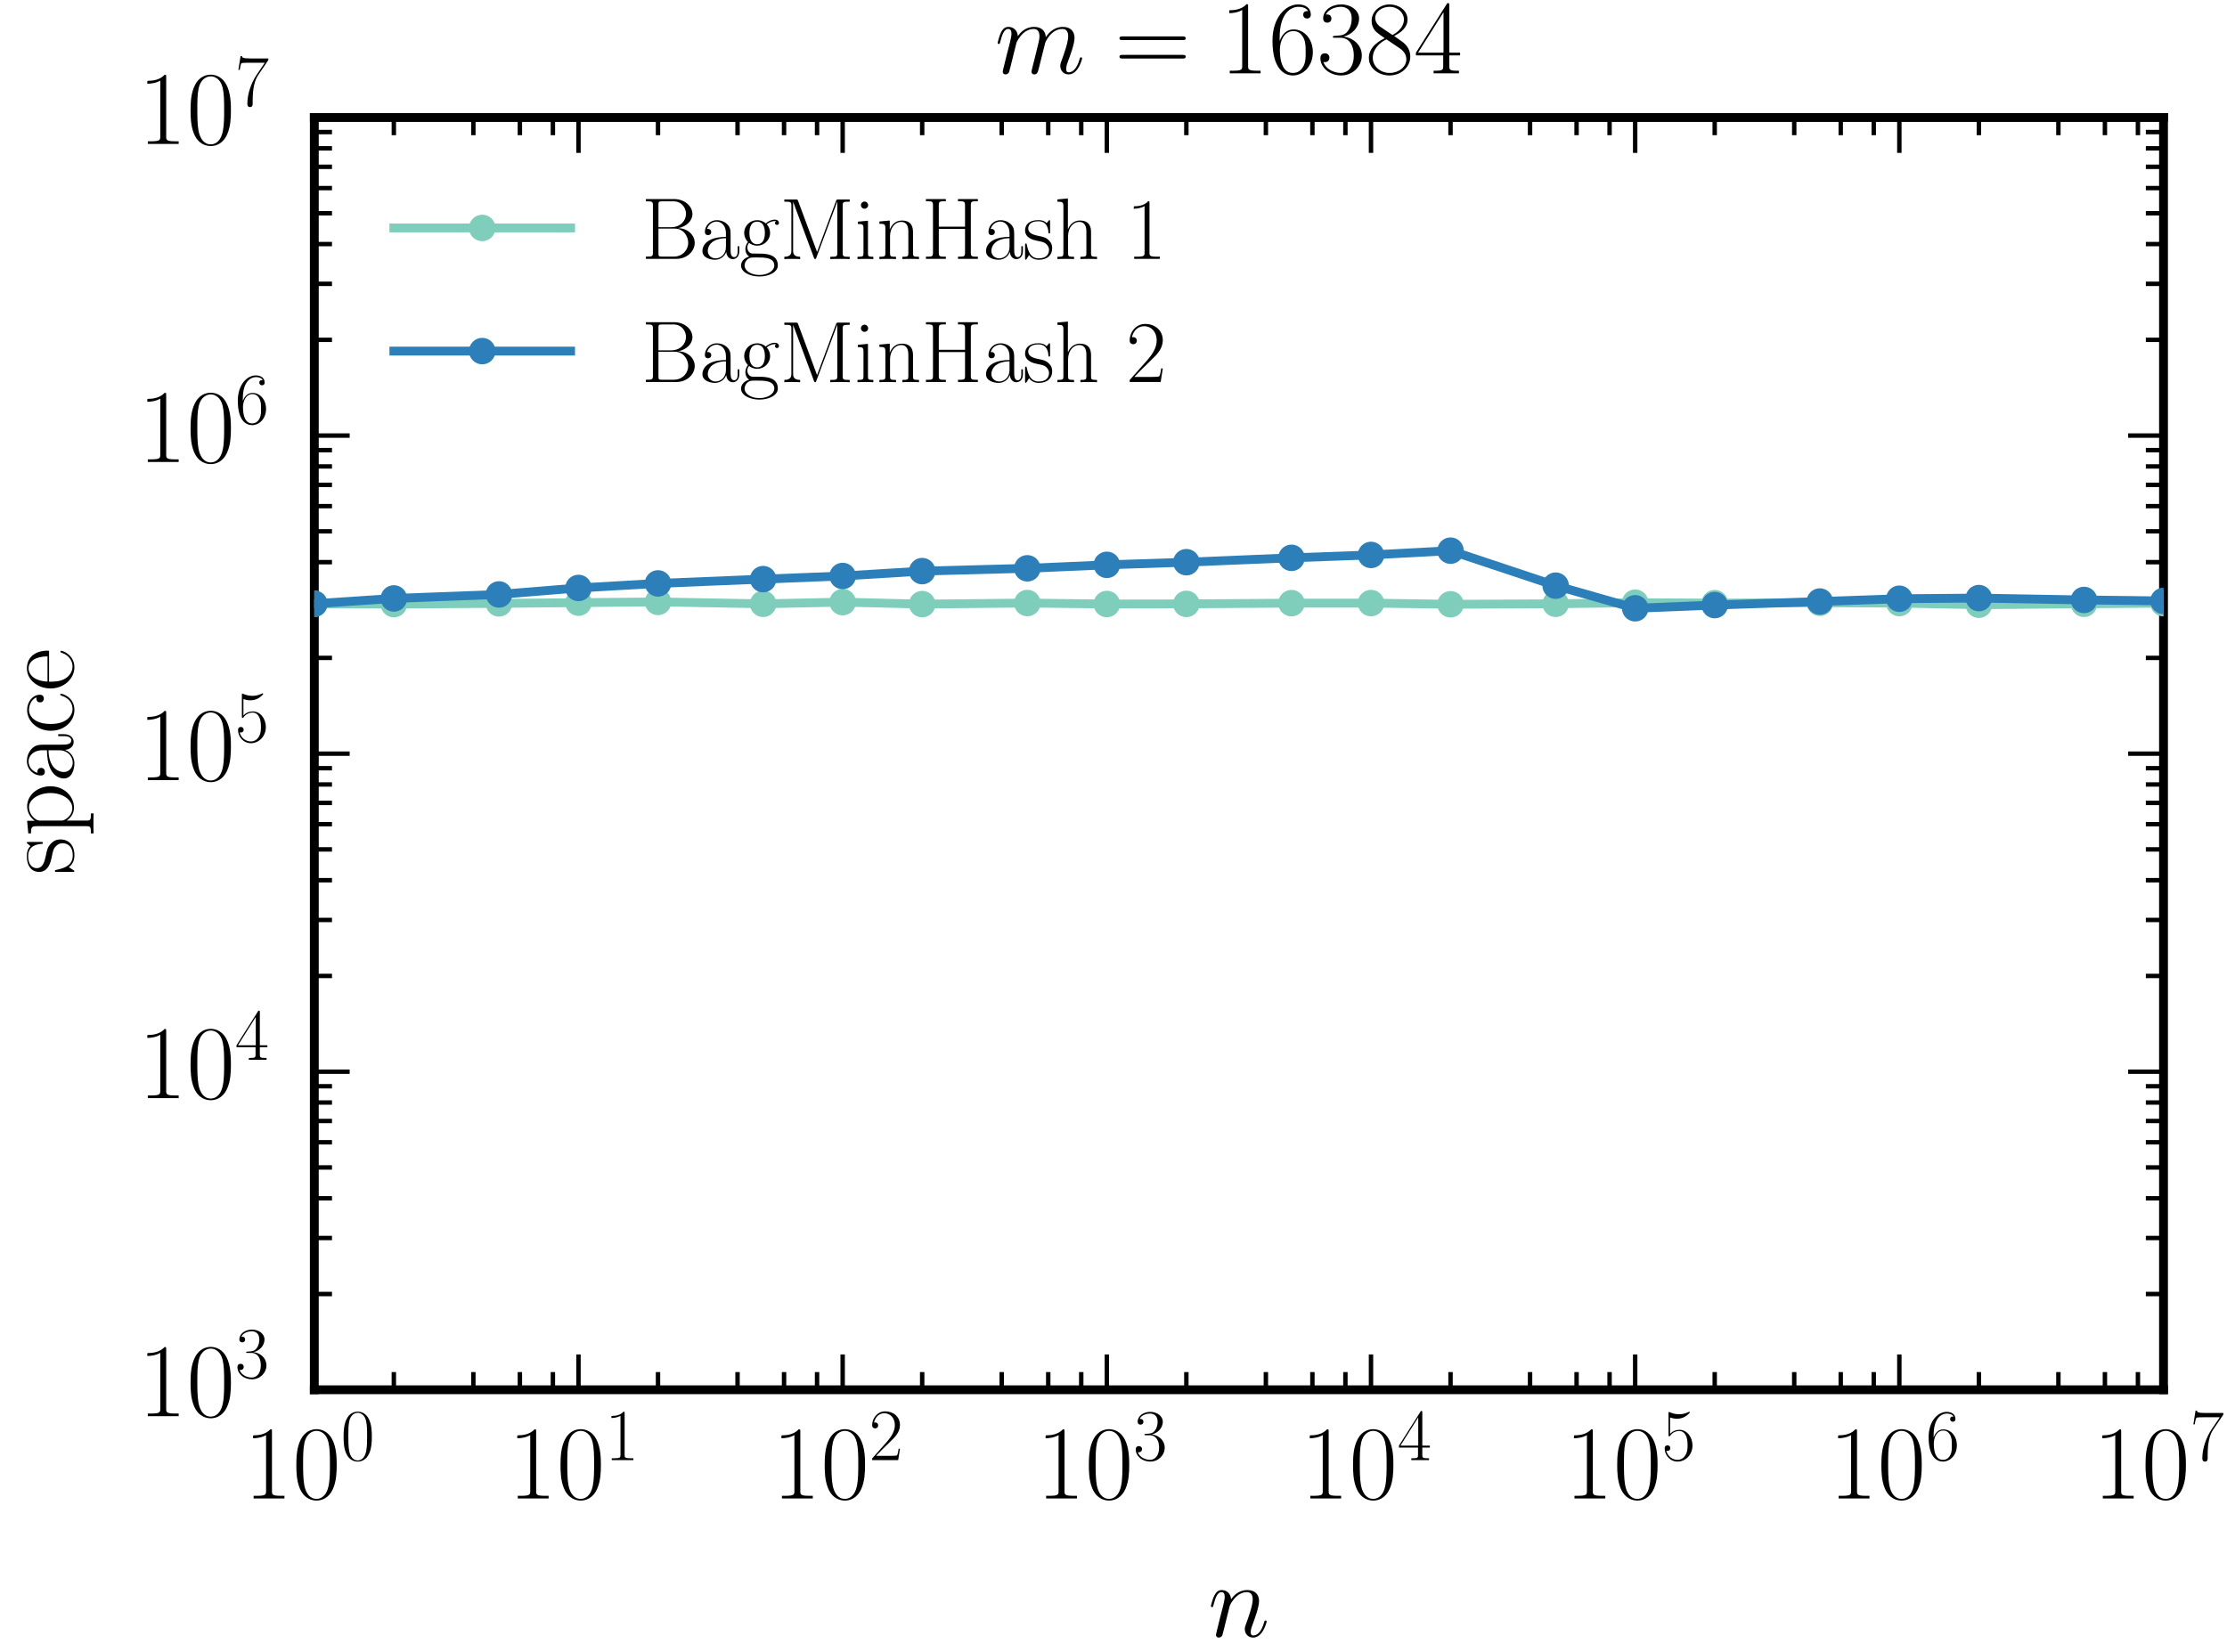 <?xml version="1.0" encoding="utf-8" standalone="no"?>
<!DOCTYPE svg PUBLIC "-//W3C//DTD SVG 1.1//EN"
  "http://www.w3.org/Graphics/SVG/1.1/DTD/svg11.dtd">
<!-- Created with matplotlib (http://matplotlib.org/) -->
<svg height="187pt" version="1.1" viewBox="0 0 252 187" width="252pt" xmlns="http://www.w3.org/2000/svg" xmlns:xlink="http://www.w3.org/1999/xlink">
 <defs>
  <style type="text/css">
*{stroke-linecap:butt;stroke-linejoin:round;stroke-miterlimit:100000;}
  </style>
 </defs>
 <g id="figure_1">
  <g id="patch_1">
   <path d="M 0 187.556 
L 252.787 187.556 
L 252.787 0 
L 0 0 
z
" style="fill:#ffffff;"/>
  </g>
  <g id="axes_1">
   <g id="patch_2">
    <path d="M 35.567 157.302 
L 244.817 157.302 
L 244.817 13.302 
L 35.567 13.302 
z
" style="fill:#ffffff;"/>
   </g>
   <g id="patch_3">
    <path d="M 35.567 13.302 
L 244.817 13.302 
" style="fill:none;stroke:#000000;stroke-linecap:square;stroke-linejoin:miter;"/>
   </g>
   <g id="patch_4">
    <path d="M 35.567 157.302 
L 35.567 13.302 
" style="fill:none;stroke:#000000;stroke-linecap:square;stroke-linejoin:miter;"/>
   </g>
   <g id="patch_5">
    <path d="M 244.817 157.302 
L 244.817 13.302 
" style="fill:none;stroke:#000000;stroke-linecap:square;stroke-linejoin:miter;"/>
   </g>
   <g id="patch_6">
    <path d="M 35.567 157.302 
L 244.817 157.302 
" style="fill:none;stroke:#000000;stroke-linecap:square;stroke-linejoin:miter;"/>
   </g>
   <g id="matplotlib.axis_1">
    <g id="xtick_1">
     <g id="line2d_1">
      <defs>
       <path d="M 0 0 
L 0 -4 
" id="mf57c93851e" style="stroke:#000000;stroke-width:0.5;"/>
      </defs>
      <g>
       <use style="stroke:#000000;stroke-width:0.5;" x="35.567" xlink:href="#mf57c93851e" y="157.302"/>
      </g>
     </g>
     <g id="line2d_2">
      <defs>
       <path d="M 0 0 
L 0 4 
" id="m2d6368c587" style="stroke:#000000;stroke-width:0.5;"/>
      </defs>
      <g>
       <use style="stroke:#000000;stroke-width:0.5;" x="35.567" xlink:href="#m2d6368c587" y="13.302"/>
      </g>
     </g>
     <g id="text_1">
      <!-- $10^{0}$ -->
      <defs>
       <path d="M 26.594 63.406 
C 26.594 65.5 26.5 65.5 25.094 65.5 
C 21.203 61.188 15.297 59.797 9.703 59.797 
C 9.406 59.797 8.906 59.797 8.797 59.5 
C 8.703 59.297 8.703 59.094 8.703 57 
C 11.797 57 17 57.594 21 59.984 
L 21 7.203 
C 21 3.688 20.797 2.5 12.203 2.5 
L 9.203 2.5 
L 9.203 0 
C 14 0 19 0 23.797 0 
C 28.594 0 33.594 0 38.406 0 
L 38.406 2.5 
L 35.406 2.5 
C 26.797 2.5 26.594 3.594 26.594 7.156 
z
" id="CMR17-49"/>
       <path d="M 42 31.641 
C 42 37.75 41.906 48.125 37.703 56.109 
C 34 63.109 28.094 65.594 22.906 65.594 
C 18.094 65.594 12 63.406 8.203 56.203 
C 4.203 48.719 3.797 39.438 3.797 31.641 
C 3.797 25.953 3.906 17.281 7 9.672 
C 11.297 -0.609 19 -2 22.906 -2 
C 27.5 -2 34.5 -0.109 38.594 9.375 
C 41.594 16.281 42 24.359 42 31.641 
M 22.906 -0.406 
C 16.5 -0.406 12.703 5.078 11.297 12.688 
C 10.203 18.562 10.203 27.156 10.203 32.75 
C 10.203 40.438 10.203 46.828 11.5 52.922 
C 13.406 61.391 19 64 22.906 64 
C 27 64 32.297 61.297 34.203 53.125 
C 35.5 47.438 35.594 40.734 35.594 32.75 
C 35.594 26.25 35.594 18.266 34.406 12.375 
C 32.297 1.484 26.406 -0.406 22.906 -0.406 
" id="CMR17-48"/>
      </defs>
      <g transform="translate(27.597 169.604)scale(0.12 -0.12)">
       <use transform="scale(0.996)" xlink:href="#CMR17-49"/>
       <use transform="translate(45.69 0.0)scale(0.996)" xlink:href="#CMR17-48"/>
       <use transform="translate(91.381 36.154)scale(0.697)" xlink:href="#CMR17-48"/>
      </g>
     </g>
    </g>
    <g id="xtick_2">
     <g id="line2d_3">
      <g>
       <use style="stroke:#000000;stroke-width:0.5;" x="65.46" xlink:href="#mf57c93851e" y="157.302"/>
      </g>
     </g>
     <g id="line2d_4">
      <g>
       <use style="stroke:#000000;stroke-width:0.5;" x="65.46" xlink:href="#m2d6368c587" y="13.302"/>
      </g>
     </g>
     <g id="text_2">
      <!-- $10^{1}$ -->
      <g transform="translate(57.49 169.604)scale(0.12 -0.12)">
       <use transform="scale(0.996)" xlink:href="#CMR17-49"/>
       <use transform="translate(45.69 0.0)scale(0.996)" xlink:href="#CMR17-48"/>
       <use transform="translate(91.381 36.154)scale(0.697)" xlink:href="#CMR17-49"/>
      </g>
     </g>
    </g>
    <g id="xtick_3">
     <g id="line2d_5">
      <g>
       <use style="stroke:#000000;stroke-width:0.5;" x="95.353" xlink:href="#mf57c93851e" y="157.302"/>
      </g>
     </g>
     <g id="line2d_6">
      <g>
       <use style="stroke:#000000;stroke-width:0.5;" x="95.353" xlink:href="#m2d6368c587" y="13.302"/>
      </g>
     </g>
     <g id="text_3">
      <!-- $10^{2}$ -->
      <defs>
       <path d="M 41.703 15.453 
L 39.906 15.453 
C 38.906 8.375 38.094 7.172 37.703 6.562 
C 37.203 5.766 30 5.766 28.594 5.766 
L 9.406 5.766 
C 13 9.672 20 16.75 28.5 24.953 
C 34.594 30.734 41.703 37.531 41.703 47.422 
C 41.703 59.219 32.297 66 21.797 66 
C 10.797 66 4.094 56.312 4.094 47.344 
C 4.094 43.438 7 42.938 8.203 42.938 
C 9.203 42.938 12.203 43.547 12.203 47.031 
C 12.203 50.109 9.594 51 8.203 51 
C 7.594 51 7 50.906 6.594 50.703 
C 8.5 59.219 14.297 63.406 20.406 63.406 
C 29.094 63.406 34.797 56.516 34.797 47.422 
C 34.797 38.734 29.703 31.25 24 24.75 
L 4.094 2.281 
L 4.094 0 
L 39.297 0 
z
" id="CMR17-50"/>
      </defs>
      <g transform="translate(87.383 169.604)scale(0.12 -0.12)">
       <use transform="scale(0.996)" xlink:href="#CMR17-49"/>
       <use transform="translate(45.69 0.0)scale(0.996)" xlink:href="#CMR17-48"/>
       <use transform="translate(91.381 36.154)scale(0.697)" xlink:href="#CMR17-50"/>
      </g>
     </g>
    </g>
    <g id="xtick_4">
     <g id="line2d_7">
      <g>
       <use style="stroke:#000000;stroke-width:0.5;" x="125.246" xlink:href="#mf57c93851e" y="157.302"/>
      </g>
     </g>
     <g id="line2d_8">
      <g>
       <use style="stroke:#000000;stroke-width:0.5;" x="125.246" xlink:href="#m2d6368c587" y="13.302"/>
      </g>
     </g>
     <g id="text_4">
      <!-- $10^{3}$ -->
      <defs>
       <path d="M 22.094 33.703 
C 31 33.703 34.906 25.969 34.906 17.031 
C 34.906 5 28.5 0.391 22.703 0.391 
C 17.406 0.391 8.797 3.031 6.094 10.828 
C 6.594 10.625 7.094 10.625 7.594 10.625 
C 10 10.625 11.797 12.219 11.797 14.812 
C 11.797 17.703 9.594 19 7.594 19 
C 5.906 19 3.297 18.203 3.297 14.469 
C 3.297 5.234 12.297 -2 22.906 -2 
C 34 -2 42.5 6.719 42.5 16.953 
C 42.5 26.672 34.5 33.703 25 34.797 
C 32.594 36.375 39.906 43.062 39.906 52.016 
C 39.906 59.688 32 65.297 23 65.297 
C 13.906 65.297 5.906 59.828 5.906 52.016 
C 5.906 48.594 8.5 48 9.797 48 
C 11.906 48 13.703 49.297 13.703 51.891 
C 13.703 54.469 11.906 55.766 9.797 55.766 
C 9.406 55.766 8.906 55.766 8.5 55.578 
C 11.406 61.859 19.297 63 22.797 63 
C 26.297 63 32.906 61.328 32.906 51.875 
C 32.906 49.109 32.5 44.188 29.094 39.844 
C 26.094 36 22.703 36 19.406 35.688 
C 18.906 35.688 16.594 35.453 16.203 35.453 
C 15.5 35.359 15.094 35.266 15.094 34.5 
C 15.094 33.797 15.203 33.703 17.203 33.703 
z
" id="CMR17-51"/>
      </defs>
      <g transform="translate(117.275 169.604)scale(0.12 -0.12)">
       <use transform="scale(0.996)" xlink:href="#CMR17-49"/>
       <use transform="translate(45.69 0.0)scale(0.996)" xlink:href="#CMR17-48"/>
       <use transform="translate(91.381 36.154)scale(0.697)" xlink:href="#CMR17-51"/>
      </g>
     </g>
    </g>
    <g id="xtick_5">
     <g id="line2d_9">
      <g>
       <use style="stroke:#000000;stroke-width:0.5;" x="155.138" xlink:href="#mf57c93851e" y="157.302"/>
      </g>
     </g>
     <g id="line2d_10">
      <g>
       <use style="stroke:#000000;stroke-width:0.5;" x="155.138" xlink:href="#m2d6368c587" y="13.302"/>
      </g>
     </g>
     <g id="text_5">
      <!-- $10^{4}$ -->
      <defs>
       <path d="M 33.594 64.406 
C 33.594 66.5 33.5 66.5 31.703 66.5 
L 2 19.594 
L 2 17 
L 27.797 17 
L 27.797 7.141 
C 27.797 3.5 27.594 2.5 20.594 2.5 
L 18.703 2.5 
L 18.703 0 
C 21.906 0 27.297 0 30.703 0 
C 34.094 0 39.5 0 42.703 0 
L 42.703 2.5 
L 40.797 2.5 
C 33.797 2.5 33.594 3.5 33.594 7.141 
L 33.594 17 
L 43.797 17 
L 43.797 19.594 
L 33.594 19.594 
z
M 28.094 57.859 
L 28.094 19.594 
L 4 19.594 
z
" id="CMR17-52"/>
      </defs>
      <g transform="translate(147.168 169.604)scale(0.12 -0.12)">
       <use transform="scale(0.996)" xlink:href="#CMR17-49"/>
       <use transform="translate(45.69 0.0)scale(0.996)" xlink:href="#CMR17-48"/>
       <use transform="translate(91.381 36.154)scale(0.697)" xlink:href="#CMR17-52"/>
      </g>
     </g>
    </g>
    <g id="xtick_6">
     <g id="line2d_11">
      <g>
       <use style="stroke:#000000;stroke-width:0.5;" x="185.031" xlink:href="#mf57c93851e" y="157.302"/>
      </g>
     </g>
     <g id="line2d_12">
      <g>
       <use style="stroke:#000000;stroke-width:0.5;" x="185.031" xlink:href="#m2d6368c587" y="13.302"/>
      </g>
     </g>
     <g id="text_6">
      <!-- $10^{5}$ -->
      <defs>
       <path d="M 11.406 57.688 
C 12.406 57.281 16.5 56 20.703 56 
C 30 56 35.094 61.109 38 64.062 
C 38 64.953 38 65.5 37.406 65.5 
C 37.297 65.5 37.094 65.5 36.297 65.047 
C 32.797 63.406 28.703 62.078 23.703 62.078 
C 20.703 62.078 16.203 62.484 11.297 64.672 
C 10.203 65.172 10 65.172 9.906 65.172 
C 9.406 65.172 9.297 65.062 9.297 63.078 
L 9.297 34.422 
C 9.297 32.641 9.297 32.141 10.297 32.141 
C 10.797 32.141 11 32.344 11.5 33.031 
C 14.703 37.516 19.094 39.406 24.094 39.406 
C 27.594 39.406 35.094 37.219 35.094 20.141 
C 35.094 16.953 35.094 11.172 32.094 6.578 
C 29.594 2.484 25.703 0.391 21.406 0.391 
C 14.797 0.391 8.094 5 6.297 12.719 
C 6.703 12.609 7.5 12.422 7.906 12.422 
C 9.203 12.422 11.703 13.125 11.703 16.219 
C 11.703 18.906 9.797 20 7.906 20 
C 5.594 20 4.094 18.594 4.094 15.797 
C 4.094 7.094 11 -2 21.594 -2 
C 31.906 -2 41.703 6.875 41.703 19.75 
C 41.703 31.719 33.906 41 24.203 41 
C 19.094 41 14.797 39.109 11.406 35.531 
z
" id="CMR17-53"/>
      </defs>
      <g transform="translate(177.061 169.604)scale(0.12 -0.12)">
       <use transform="scale(0.996)" xlink:href="#CMR17-49"/>
       <use transform="translate(45.69 0.0)scale(0.996)" xlink:href="#CMR17-48"/>
       <use transform="translate(91.381 36.154)scale(0.697)" xlink:href="#CMR17-53"/>
      </g>
     </g>
    </g>
    <g id="xtick_7">
     <g id="line2d_13">
      <g>
       <use style="stroke:#000000;stroke-width:0.5;" x="214.924" xlink:href="#mf57c93851e" y="157.302"/>
      </g>
     </g>
     <g id="line2d_14">
      <g>
       <use style="stroke:#000000;stroke-width:0.5;" x="214.924" xlink:href="#m2d6368c587" y="13.302"/>
      </g>
     </g>
     <g id="text_7">
      <!-- $10^{6}$ -->
      <defs>
       <path d="M 10.594 34 
C 10.594 57.656 21.797 63 28.297 63 
C 30.406 63 35.5 62.641 37.5 59 
C 35.906 59 32.906 59 32.906 55.516 
C 32.906 52.828 35.094 51.922 36.5 51.922 
C 37.406 51.922 40.094 52.312 40.094 55.625 
C 40.094 61.781 35.094 65.297 28.203 65.297 
C 16.297 65.297 3.797 52.969 3.797 31 
C 3.797 3.953 15.094 -2 23.094 -2 
C 32.797 -2 42 6.672 42 20.047 
C 42 32.516 33.906 41.594 23.703 41.594 
C 17.594 41.594 13.094 37.609 10.594 30.625 
z
M 23.094 0.391 
C 10.797 0.391 10.797 18.75 10.797 22.438 
C 10.797 29.625 14.203 40 23.5 40 
C 25.203 40 30.094 40 33.406 33.125 
C 35.203 29.219 35.203 25.141 35.203 20.141 
C 35.203 14.75 35.203 10.781 33.094 6.781 
C 30.906 2.672 27.703 0.391 23.094 0.391 
" id="CMR17-54"/>
      </defs>
      <g transform="translate(206.954 169.604)scale(0.12 -0.12)">
       <use transform="scale(0.996)" xlink:href="#CMR17-49"/>
       <use transform="translate(45.69 0.0)scale(0.996)" xlink:href="#CMR17-48"/>
       <use transform="translate(91.381 36.154)scale(0.697)" xlink:href="#CMR17-54"/>
      </g>
     </g>
    </g>
    <g id="xtick_8">
     <g id="line2d_15">
      <g>
       <use style="stroke:#000000;stroke-width:0.5;" x="244.817" xlink:href="#mf57c93851e" y="157.302"/>
      </g>
     </g>
     <g id="line2d_16">
      <g>
       <use style="stroke:#000000;stroke-width:0.5;" x="244.817" xlink:href="#m2d6368c587" y="13.302"/>
      </g>
     </g>
     <g id="text_8">
      <!-- $10^{7}$ -->
      <defs>
       <path d="M 45.094 61.578 
L 45.094 63.766 
L 21.594 63.766 
C 9.906 63.766 9.703 65.078 9.297 67 
L 7.5 67 
L 4.594 48.344 
L 6.406 48.344 
C 6.703 50.234 7.406 55.312 8.594 57.203 
C 9.203 58 16.594 58 18.297 58 
L 40.297 58 
L 29.203 41.578 
C 21.797 30.531 16.703 15.609 16.703 2.578 
C 16.703 1.391 16.703 -2 20.297 -2 
C 23.906 -2 23.906 1.391 23.906 2.672 
L 23.906 7.266 
C 23.906 23.562 26.703 34.312 31.297 41.188 
z
" id="CMR17-55"/>
      </defs>
      <g transform="translate(236.847 169.604)scale(0.12 -0.12)">
       <use transform="scale(0.996)" xlink:href="#CMR17-49"/>
       <use transform="translate(45.69 0.0)scale(0.996)" xlink:href="#CMR17-48"/>
       <use transform="translate(91.381 36.154)scale(0.697)" xlink:href="#CMR17-55"/>
      </g>
     </g>
    </g>
    <g id="xtick_9">
     <g id="line2d_17">
      <defs>
       <path d="M 0 0 
L 0 -2 
" id="m1aa25d444f" style="stroke:#000000;stroke-width:0.5;"/>
      </defs>
      <g>
       <use style="stroke:#000000;stroke-width:0.5;" x="44.566" xlink:href="#m1aa25d444f" y="157.302"/>
      </g>
     </g>
     <g id="line2d_18">
      <defs>
       <path d="M 0 0 
L 0 2 
" id="m2d309ca952" style="stroke:#000000;stroke-width:0.5;"/>
      </defs>
      <g>
       <use style="stroke:#000000;stroke-width:0.5;" x="44.566" xlink:href="#m2d309ca952" y="13.302"/>
      </g>
     </g>
    </g>
    <g id="xtick_10">
     <g id="line2d_19">
      <g>
       <use style="stroke:#000000;stroke-width:0.5;" x="53.564" xlink:href="#m1aa25d444f" y="157.302"/>
      </g>
     </g>
     <g id="line2d_20">
      <g>
       <use style="stroke:#000000;stroke-width:0.5;" x="53.564" xlink:href="#m2d309ca952" y="13.302"/>
      </g>
     </g>
    </g>
    <g id="xtick_11">
     <g id="line2d_21">
      <g>
       <use style="stroke:#000000;stroke-width:0.5;" x="58.828" xlink:href="#m1aa25d444f" y="157.302"/>
      </g>
     </g>
     <g id="line2d_22">
      <g>
       <use style="stroke:#000000;stroke-width:0.5;" x="58.828" xlink:href="#m2d309ca952" y="13.302"/>
      </g>
     </g>
    </g>
    <g id="xtick_12">
     <g id="line2d_23">
      <g>
       <use style="stroke:#000000;stroke-width:0.5;" x="62.563" xlink:href="#m1aa25d444f" y="157.302"/>
      </g>
     </g>
     <g id="line2d_24">
      <g>
       <use style="stroke:#000000;stroke-width:0.5;" x="62.563" xlink:href="#m2d309ca952" y="13.302"/>
      </g>
     </g>
    </g>
    <g id="xtick_13">
     <g id="line2d_25">
      <g>
       <use style="stroke:#000000;stroke-width:0.5;" x="74.458" xlink:href="#m1aa25d444f" y="157.302"/>
      </g>
     </g>
     <g id="line2d_26">
      <g>
       <use style="stroke:#000000;stroke-width:0.5;" x="74.458" xlink:href="#m2d309ca952" y="13.302"/>
      </g>
     </g>
    </g>
    <g id="xtick_14">
     <g id="line2d_27">
      <g>
       <use style="stroke:#000000;stroke-width:0.5;" x="83.457" xlink:href="#m1aa25d444f" y="157.302"/>
      </g>
     </g>
     <g id="line2d_28">
      <g>
       <use style="stroke:#000000;stroke-width:0.5;" x="83.457" xlink:href="#m2d309ca952" y="13.302"/>
      </g>
     </g>
    </g>
    <g id="xtick_15">
     <g id="line2d_29">
      <g>
       <use style="stroke:#000000;stroke-width:0.5;" x="88.721" xlink:href="#m1aa25d444f" y="157.302"/>
      </g>
     </g>
     <g id="line2d_30">
      <g>
       <use style="stroke:#000000;stroke-width:0.5;" x="88.721" xlink:href="#m2d309ca952" y="13.302"/>
      </g>
     </g>
    </g>
    <g id="xtick_16">
     <g id="line2d_31">
      <g>
       <use style="stroke:#000000;stroke-width:0.5;" x="92.456" xlink:href="#m1aa25d444f" y="157.302"/>
      </g>
     </g>
     <g id="line2d_32">
      <g>
       <use style="stroke:#000000;stroke-width:0.5;" x="92.456" xlink:href="#m2d309ca952" y="13.302"/>
      </g>
     </g>
    </g>
    <g id="xtick_17">
     <g id="line2d_33">
      <g>
       <use style="stroke:#000000;stroke-width:0.5;" x="104.351" xlink:href="#m1aa25d444f" y="157.302"/>
      </g>
     </g>
     <g id="line2d_34">
      <g>
       <use style="stroke:#000000;stroke-width:0.5;" x="104.351" xlink:href="#m2d309ca952" y="13.302"/>
      </g>
     </g>
    </g>
    <g id="xtick_18">
     <g id="line2d_35">
      <g>
       <use style="stroke:#000000;stroke-width:0.5;" x="113.35" xlink:href="#m1aa25d444f" y="157.302"/>
      </g>
     </g>
     <g id="line2d_36">
      <g>
       <use style="stroke:#000000;stroke-width:0.5;" x="113.35" xlink:href="#m2d309ca952" y="13.302"/>
      </g>
     </g>
    </g>
    <g id="xtick_19">
     <g id="line2d_37">
      <g>
       <use style="stroke:#000000;stroke-width:0.5;" x="118.614" xlink:href="#m1aa25d444f" y="157.302"/>
      </g>
     </g>
     <g id="line2d_38">
      <g>
       <use style="stroke:#000000;stroke-width:0.5;" x="118.614" xlink:href="#m2d309ca952" y="13.302"/>
      </g>
     </g>
    </g>
    <g id="xtick_20">
     <g id="line2d_39">
      <g>
       <use style="stroke:#000000;stroke-width:0.5;" x="122.349" xlink:href="#m1aa25d444f" y="157.302"/>
      </g>
     </g>
     <g id="line2d_40">
      <g>
       <use style="stroke:#000000;stroke-width:0.5;" x="122.349" xlink:href="#m2d309ca952" y="13.302"/>
      </g>
     </g>
    </g>
    <g id="xtick_21">
     <g id="line2d_41">
      <g>
       <use style="stroke:#000000;stroke-width:0.5;" x="134.244" xlink:href="#m1aa25d444f" y="157.302"/>
      </g>
     </g>
     <g id="line2d_42">
      <g>
       <use style="stroke:#000000;stroke-width:0.5;" x="134.244" xlink:href="#m2d309ca952" y="13.302"/>
      </g>
     </g>
    </g>
    <g id="xtick_22">
     <g id="line2d_43">
      <g>
       <use style="stroke:#000000;stroke-width:0.5;" x="143.243" xlink:href="#m1aa25d444f" y="157.302"/>
      </g>
     </g>
     <g id="line2d_44">
      <g>
       <use style="stroke:#000000;stroke-width:0.5;" x="143.243" xlink:href="#m2d309ca952" y="13.302"/>
      </g>
     </g>
    </g>
    <g id="xtick_23">
     <g id="line2d_45">
      <g>
       <use style="stroke:#000000;stroke-width:0.5;" x="148.507" xlink:href="#m1aa25d444f" y="157.302"/>
      </g>
     </g>
     <g id="line2d_46">
      <g>
       <use style="stroke:#000000;stroke-width:0.5;" x="148.507" xlink:href="#m2d309ca952" y="13.302"/>
      </g>
     </g>
    </g>
    <g id="xtick_24">
     <g id="line2d_47">
      <g>
       <use style="stroke:#000000;stroke-width:0.5;" x="152.241" xlink:href="#m1aa25d444f" y="157.302"/>
      </g>
     </g>
     <g id="line2d_48">
      <g>
       <use style="stroke:#000000;stroke-width:0.5;" x="152.241" xlink:href="#m2d309ca952" y="13.302"/>
      </g>
     </g>
    </g>
    <g id="xtick_25">
     <g id="line2d_49">
      <g>
       <use style="stroke:#000000;stroke-width:0.5;" x="164.137" xlink:href="#m1aa25d444f" y="157.302"/>
      </g>
     </g>
     <g id="line2d_50">
      <g>
       <use style="stroke:#000000;stroke-width:0.5;" x="164.137" xlink:href="#m2d309ca952" y="13.302"/>
      </g>
     </g>
    </g>
    <g id="xtick_26">
     <g id="line2d_51">
      <g>
       <use style="stroke:#000000;stroke-width:0.5;" x="173.136" xlink:href="#m1aa25d444f" y="157.302"/>
      </g>
     </g>
     <g id="line2d_52">
      <g>
       <use style="stroke:#000000;stroke-width:0.5;" x="173.136" xlink:href="#m2d309ca952" y="13.302"/>
      </g>
     </g>
    </g>
    <g id="xtick_27">
     <g id="line2d_53">
      <g>
       <use style="stroke:#000000;stroke-width:0.5;" x="178.4" xlink:href="#m1aa25d444f" y="157.302"/>
      </g>
     </g>
     <g id="line2d_54">
      <g>
       <use style="stroke:#000000;stroke-width:0.5;" x="178.4" xlink:href="#m2d309ca952" y="13.302"/>
      </g>
     </g>
    </g>
    <g id="xtick_28">
     <g id="line2d_55">
      <g>
       <use style="stroke:#000000;stroke-width:0.5;" x="182.134" xlink:href="#m1aa25d444f" y="157.302"/>
      </g>
     </g>
     <g id="line2d_56">
      <g>
       <use style="stroke:#000000;stroke-width:0.5;" x="182.134" xlink:href="#m2d309ca952" y="13.302"/>
      </g>
     </g>
    </g>
    <g id="xtick_29">
     <g id="line2d_57">
      <g>
       <use style="stroke:#000000;stroke-width:0.5;" x="194.03" xlink:href="#m1aa25d444f" y="157.302"/>
      </g>
     </g>
     <g id="line2d_58">
      <g>
       <use style="stroke:#000000;stroke-width:0.5;" x="194.03" xlink:href="#m2d309ca952" y="13.302"/>
      </g>
     </g>
    </g>
    <g id="xtick_30">
     <g id="line2d_59">
      <g>
       <use style="stroke:#000000;stroke-width:0.5;" x="203.029" xlink:href="#m1aa25d444f" y="157.302"/>
      </g>
     </g>
     <g id="line2d_60">
      <g>
       <use style="stroke:#000000;stroke-width:0.5;" x="203.029" xlink:href="#m2d309ca952" y="13.302"/>
      </g>
     </g>
    </g>
    <g id="xtick_31">
     <g id="line2d_61">
      <g>
       <use style="stroke:#000000;stroke-width:0.5;" x="208.292" xlink:href="#m1aa25d444f" y="157.302"/>
      </g>
     </g>
     <g id="line2d_62">
      <g>
       <use style="stroke:#000000;stroke-width:0.5;" x="208.292" xlink:href="#m2d309ca952" y="13.302"/>
      </g>
     </g>
    </g>
    <g id="xtick_32">
     <g id="line2d_63">
      <g>
       <use style="stroke:#000000;stroke-width:0.5;" x="212.027" xlink:href="#m1aa25d444f" y="157.302"/>
      </g>
     </g>
     <g id="line2d_64">
      <g>
       <use style="stroke:#000000;stroke-width:0.5;" x="212.027" xlink:href="#m2d309ca952" y="13.302"/>
      </g>
     </g>
    </g>
    <g id="xtick_33">
     <g id="line2d_65">
      <g>
       <use style="stroke:#000000;stroke-width:0.5;" x="223.923" xlink:href="#m1aa25d444f" y="157.302"/>
      </g>
     </g>
     <g id="line2d_66">
      <g>
       <use style="stroke:#000000;stroke-width:0.5;" x="223.923" xlink:href="#m2d309ca952" y="13.302"/>
      </g>
     </g>
    </g>
    <g id="xtick_34">
     <g id="line2d_67">
      <g>
       <use style="stroke:#000000;stroke-width:0.5;" x="232.921" xlink:href="#m1aa25d444f" y="157.302"/>
      </g>
     </g>
     <g id="line2d_68">
      <g>
       <use style="stroke:#000000;stroke-width:0.5;" x="232.921" xlink:href="#m2d309ca952" y="13.302"/>
      </g>
     </g>
    </g>
    <g id="xtick_35">
     <g id="line2d_69">
      <g>
       <use style="stroke:#000000;stroke-width:0.5;" x="238.185" xlink:href="#m1aa25d444f" y="157.302"/>
      </g>
     </g>
     <g id="line2d_70">
      <g>
       <use style="stroke:#000000;stroke-width:0.5;" x="238.185" xlink:href="#m2d309ca952" y="13.302"/>
      </g>
     </g>
    </g>
    <g id="xtick_36">
     <g id="line2d_71">
      <g>
       <use style="stroke:#000000;stroke-width:0.5;" x="241.92" xlink:href="#m1aa25d444f" y="157.302"/>
      </g>
     </g>
     <g id="line2d_72">
      <g>
       <use style="stroke:#000000;stroke-width:0.5;" x="241.92" xlink:href="#m2d309ca952" y="13.302"/>
      </g>
     </g>
    </g>
    <g id="text_9">
     <!-- $n$ -->
     <defs>
      <path d="M 20.594 29.234 
C 20.797 29.844 23.297 34.828 27 38.016 
C 29.594 40.406 33 42.016 36.906 42.016 
C 40.906 42.016 42.297 39.016 42.297 35.031 
C 42.297 29.344 38.203 17.969 36.203 12.578 
C 35.297 10.172 34.797 8.875 34.797 7.078 
C 34.797 2.594 37.906 -1 42.703 -1 
C 52 -1 55.5 13.672 55.5 14.266 
C 55.5 14.766 55.094 15.172 54.5 15.172 
C 53.594 15.172 53.5 14.875 53 13.172 
C 50.703 4.984 46.906 1 43 1 
C 42 1 40.406 1 40.406 4.203 
C 40.406 6.703 41.5 9.703 42.094 11.094 
C 44.094 16.609 48.297 27.812 48.297 33.516 
C 48.297 39.5 44.797 44 37.203 44 
C 28.297 44 23.594 37.734 21.797 35.234 
C 21.5 40.906 17.406 44 13 44 
C 9.797 44 7.594 42.109 5.906 38.719 
C 4.094 35.125 2.703 29.141 2.703 28.734 
C 2.703 28.344 3.094 27.844 3.797 27.844 
C 4.594 27.844 4.703 27.938 5.297 30.234 
C 6.906 36.328 8.703 42.016 12.703 42.016 
C 15 42.016 15.797 40.406 15.797 37.422 
C 15.797 35.219 14.797 31.328 14.094 28.234 
L 11.297 17.469 
C 10.906 15.562 9.797 11.078 9.297 9.281 
C 8.594 6.688 7.5 2 7.5 1.5 
C 7.5 0.094 8.594 -1 10.094 -1 
C 11.297 -1 12.703 -0.406 13.5 1.094 
C 13.703 1.594 14.594 5.094 15.094 7.078 
L 17.297 16.062 
z
" id="CMMI12-110"/>
     </defs>
     <g transform="translate(136.698 185.231)scale(0.12 -0.12)">
      <use transform="scale(0.996)" xlink:href="#CMMI12-110"/>
     </g>
    </g>
   </g>
   <g id="matplotlib.axis_2">
    <g id="ytick_1">
     <g id="line2d_73">
      <defs>
       <path d="M 0 0 
L 4 0 
" id="m2255c6fe2e" style="stroke:#000000;stroke-width:0.5;"/>
      </defs>
      <g>
       <use style="stroke:#000000;stroke-width:0.5;" x="35.567" xlink:href="#m2255c6fe2e" y="157.302"/>
      </g>
     </g>
     <g id="line2d_74">
      <defs>
       <path d="M 0 0 
L -4 0 
" id="m9c8e42cf06" style="stroke:#000000;stroke-width:0.5;"/>
      </defs>
      <g>
       <use style="stroke:#000000;stroke-width:0.5;" x="244.817" xlink:href="#m9c8e42cf06" y="157.302"/>
      </g>
     </g>
     <g id="text_10">
      <!-- $10^{3}$ -->
      <g transform="translate(15.627 160.291)scale(0.12 -0.12)">
       <use transform="scale(0.996)" xlink:href="#CMR17-49"/>
       <use transform="translate(45.69 0.0)scale(0.996)" xlink:href="#CMR17-48"/>
       <use transform="translate(91.381 36.154)scale(0.697)" xlink:href="#CMR17-51"/>
      </g>
     </g>
    </g>
    <g id="ytick_2">
     <g id="line2d_75">
      <g>
       <use style="stroke:#000000;stroke-width:0.5;" x="35.567" xlink:href="#m2255c6fe2e" y="121.302"/>
      </g>
     </g>
     <g id="line2d_76">
      <g>
       <use style="stroke:#000000;stroke-width:0.5;" x="244.817" xlink:href="#m9c8e42cf06" y="121.302"/>
      </g>
     </g>
     <g id="text_11">
      <!-- $10^{4}$ -->
      <g transform="translate(15.627 124.291)scale(0.12 -0.12)">
       <use transform="scale(0.996)" xlink:href="#CMR17-49"/>
       <use transform="translate(45.69 0.0)scale(0.996)" xlink:href="#CMR17-48"/>
       <use transform="translate(91.381 36.154)scale(0.697)" xlink:href="#CMR17-52"/>
      </g>
     </g>
    </g>
    <g id="ytick_3">
     <g id="line2d_77">
      <g>
       <use style="stroke:#000000;stroke-width:0.5;" x="35.567" xlink:href="#m2255c6fe2e" y="85.302"/>
      </g>
     </g>
     <g id="line2d_78">
      <g>
       <use style="stroke:#000000;stroke-width:0.5;" x="244.817" xlink:href="#m9c8e42cf06" y="85.302"/>
      </g>
     </g>
     <g id="text_12">
      <!-- $10^{5}$ -->
      <g transform="translate(15.627 88.291)scale(0.12 -0.12)">
       <use transform="scale(0.996)" xlink:href="#CMR17-49"/>
       <use transform="translate(45.69 0.0)scale(0.996)" xlink:href="#CMR17-48"/>
       <use transform="translate(91.381 36.154)scale(0.697)" xlink:href="#CMR17-53"/>
      </g>
     </g>
    </g>
    <g id="ytick_4">
     <g id="line2d_79">
      <g>
       <use style="stroke:#000000;stroke-width:0.5;" x="35.567" xlink:href="#m2255c6fe2e" y="49.302"/>
      </g>
     </g>
     <g id="line2d_80">
      <g>
       <use style="stroke:#000000;stroke-width:0.5;" x="244.817" xlink:href="#m9c8e42cf06" y="49.302"/>
      </g>
     </g>
     <g id="text_13">
      <!-- $10^{6}$ -->
      <g transform="translate(15.627 52.291)scale(0.12 -0.12)">
       <use transform="scale(0.996)" xlink:href="#CMR17-49"/>
       <use transform="translate(45.69 0.0)scale(0.996)" xlink:href="#CMR17-48"/>
       <use transform="translate(91.381 36.154)scale(0.697)" xlink:href="#CMR17-54"/>
      </g>
     </g>
    </g>
    <g id="ytick_5">
     <g id="line2d_81">
      <g>
       <use style="stroke:#000000;stroke-width:0.5;" x="35.567" xlink:href="#m2255c6fe2e" y="13.302"/>
      </g>
     </g>
     <g id="line2d_82">
      <g>
       <use style="stroke:#000000;stroke-width:0.5;" x="244.817" xlink:href="#m9c8e42cf06" y="13.302"/>
      </g>
     </g>
     <g id="text_14">
      <!-- $10^{7}$ -->
      <g transform="translate(15.627 16.291)scale(0.12 -0.12)">
       <use transform="scale(0.996)" xlink:href="#CMR17-49"/>
       <use transform="translate(45.69 0.0)scale(0.996)" xlink:href="#CMR17-48"/>
       <use transform="translate(91.381 36.154)scale(0.697)" xlink:href="#CMR17-55"/>
      </g>
     </g>
    </g>
    <g id="ytick_6">
     <g id="line2d_83">
      <defs>
       <path d="M 0 0 
L 2 0 
" id="mfac890228e" style="stroke:#000000;stroke-width:0.5;"/>
      </defs>
      <g>
       <use style="stroke:#000000;stroke-width:0.5;" x="35.567" xlink:href="#mfac890228e" y="146.465"/>
      </g>
     </g>
     <g id="line2d_84">
      <defs>
       <path d="M 0 0 
L -2 0 
" id="mb90034b844" style="stroke:#000000;stroke-width:0.5;"/>
      </defs>
      <g>
       <use style="stroke:#000000;stroke-width:0.5;" x="244.817" xlink:href="#mb90034b844" y="146.465"/>
      </g>
     </g>
    </g>
    <g id="ytick_7">
     <g id="line2d_85">
      <g>
       <use style="stroke:#000000;stroke-width:0.5;" x="35.567" xlink:href="#mfac890228e" y="140.126"/>
      </g>
     </g>
     <g id="line2d_86">
      <g>
       <use style="stroke:#000000;stroke-width:0.5;" x="244.817" xlink:href="#mb90034b844" y="140.126"/>
      </g>
     </g>
    </g>
    <g id="ytick_8">
     <g id="line2d_87">
      <g>
       <use style="stroke:#000000;stroke-width:0.5;" x="35.567" xlink:href="#mfac890228e" y="135.628"/>
      </g>
     </g>
     <g id="line2d_88">
      <g>
       <use style="stroke:#000000;stroke-width:0.5;" x="244.817" xlink:href="#mb90034b844" y="135.628"/>
      </g>
     </g>
    </g>
    <g id="ytick_9">
     <g id="line2d_89">
      <g>
       <use style="stroke:#000000;stroke-width:0.5;" x="35.567" xlink:href="#mfac890228e" y="132.139"/>
      </g>
     </g>
     <g id="line2d_90">
      <g>
       <use style="stroke:#000000;stroke-width:0.5;" x="244.817" xlink:href="#mb90034b844" y="132.139"/>
      </g>
     </g>
    </g>
    <g id="ytick_10">
     <g id="line2d_91">
      <g>
       <use style="stroke:#000000;stroke-width:0.5;" x="35.567" xlink:href="#mfac890228e" y="129.289"/>
      </g>
     </g>
     <g id="line2d_92">
      <g>
       <use style="stroke:#000000;stroke-width:0.5;" x="244.817" xlink:href="#mb90034b844" y="129.289"/>
      </g>
     </g>
    </g>
    <g id="ytick_11">
     <g id="line2d_93">
      <g>
       <use style="stroke:#000000;stroke-width:0.5;" x="35.567" xlink:href="#mfac890228e" y="126.879"/>
      </g>
     </g>
     <g id="line2d_94">
      <g>
       <use style="stroke:#000000;stroke-width:0.5;" x="244.817" xlink:href="#mb90034b844" y="126.879"/>
      </g>
     </g>
    </g>
    <g id="ytick_12">
     <g id="line2d_95">
      <g>
       <use style="stroke:#000000;stroke-width:0.5;" x="35.567" xlink:href="#mfac890228e" y="124.791"/>
      </g>
     </g>
     <g id="line2d_96">
      <g>
       <use style="stroke:#000000;stroke-width:0.5;" x="244.817" xlink:href="#mb90034b844" y="124.791"/>
      </g>
     </g>
    </g>
    <g id="ytick_13">
     <g id="line2d_97">
      <g>
       <use style="stroke:#000000;stroke-width:0.5;" x="35.567" xlink:href="#mfac890228e" y="122.949"/>
      </g>
     </g>
     <g id="line2d_98">
      <g>
       <use style="stroke:#000000;stroke-width:0.5;" x="244.817" xlink:href="#mb90034b844" y="122.949"/>
      </g>
     </g>
    </g>
    <g id="ytick_14">
     <g id="line2d_99">
      <g>
       <use style="stroke:#000000;stroke-width:0.5;" x="35.567" xlink:href="#mfac890228e" y="110.465"/>
      </g>
     </g>
     <g id="line2d_100">
      <g>
       <use style="stroke:#000000;stroke-width:0.5;" x="244.817" xlink:href="#mb90034b844" y="110.465"/>
      </g>
     </g>
    </g>
    <g id="ytick_15">
     <g id="line2d_101">
      <g>
       <use style="stroke:#000000;stroke-width:0.5;" x="35.567" xlink:href="#mfac890228e" y="104.126"/>
      </g>
     </g>
     <g id="line2d_102">
      <g>
       <use style="stroke:#000000;stroke-width:0.5;" x="244.817" xlink:href="#mb90034b844" y="104.126"/>
      </g>
     </g>
    </g>
    <g id="ytick_16">
     <g id="line2d_103">
      <g>
       <use style="stroke:#000000;stroke-width:0.5;" x="35.567" xlink:href="#mfac890228e" y="99.628"/>
      </g>
     </g>
     <g id="line2d_104">
      <g>
       <use style="stroke:#000000;stroke-width:0.5;" x="244.817" xlink:href="#mb90034b844" y="99.628"/>
      </g>
     </g>
    </g>
    <g id="ytick_17">
     <g id="line2d_105">
      <g>
       <use style="stroke:#000000;stroke-width:0.5;" x="35.567" xlink:href="#mfac890228e" y="96.139"/>
      </g>
     </g>
     <g id="line2d_106">
      <g>
       <use style="stroke:#000000;stroke-width:0.5;" x="244.817" xlink:href="#mb90034b844" y="96.139"/>
      </g>
     </g>
    </g>
    <g id="ytick_18">
     <g id="line2d_107">
      <g>
       <use style="stroke:#000000;stroke-width:0.5;" x="35.567" xlink:href="#mfac890228e" y="93.289"/>
      </g>
     </g>
     <g id="line2d_108">
      <g>
       <use style="stroke:#000000;stroke-width:0.5;" x="244.817" xlink:href="#mb90034b844" y="93.289"/>
      </g>
     </g>
    </g>
    <g id="ytick_19">
     <g id="line2d_109">
      <g>
       <use style="stroke:#000000;stroke-width:0.5;" x="35.567" xlink:href="#mfac890228e" y="90.879"/>
      </g>
     </g>
     <g id="line2d_110">
      <g>
       <use style="stroke:#000000;stroke-width:0.5;" x="244.817" xlink:href="#mb90034b844" y="90.879"/>
      </g>
     </g>
    </g>
    <g id="ytick_20">
     <g id="line2d_111">
      <g>
       <use style="stroke:#000000;stroke-width:0.5;" x="35.567" xlink:href="#mfac890228e" y="88.791"/>
      </g>
     </g>
     <g id="line2d_112">
      <g>
       <use style="stroke:#000000;stroke-width:0.5;" x="244.817" xlink:href="#mb90034b844" y="88.791"/>
      </g>
     </g>
    </g>
    <g id="ytick_21">
     <g id="line2d_113">
      <g>
       <use style="stroke:#000000;stroke-width:0.5;" x="35.567" xlink:href="#mfac890228e" y="86.949"/>
      </g>
     </g>
     <g id="line2d_114">
      <g>
       <use style="stroke:#000000;stroke-width:0.5;" x="244.817" xlink:href="#mb90034b844" y="86.949"/>
      </g>
     </g>
    </g>
    <g id="ytick_22">
     <g id="line2d_115">
      <g>
       <use style="stroke:#000000;stroke-width:0.5;" x="35.567" xlink:href="#mfac890228e" y="74.465"/>
      </g>
     </g>
     <g id="line2d_116">
      <g>
       <use style="stroke:#000000;stroke-width:0.5;" x="244.817" xlink:href="#mb90034b844" y="74.465"/>
      </g>
     </g>
    </g>
    <g id="ytick_23">
     <g id="line2d_117">
      <g>
       <use style="stroke:#000000;stroke-width:0.5;" x="35.567" xlink:href="#mfac890228e" y="68.126"/>
      </g>
     </g>
     <g id="line2d_118">
      <g>
       <use style="stroke:#000000;stroke-width:0.5;" x="244.817" xlink:href="#mb90034b844" y="68.126"/>
      </g>
     </g>
    </g>
    <g id="ytick_24">
     <g id="line2d_119">
      <g>
       <use style="stroke:#000000;stroke-width:0.5;" x="35.567" xlink:href="#mfac890228e" y="63.628"/>
      </g>
     </g>
     <g id="line2d_120">
      <g>
       <use style="stroke:#000000;stroke-width:0.5;" x="244.817" xlink:href="#mb90034b844" y="63.628"/>
      </g>
     </g>
    </g>
    <g id="ytick_25">
     <g id="line2d_121">
      <g>
       <use style="stroke:#000000;stroke-width:0.5;" x="35.567" xlink:href="#mfac890228e" y="60.139"/>
      </g>
     </g>
     <g id="line2d_122">
      <g>
       <use style="stroke:#000000;stroke-width:0.5;" x="244.817" xlink:href="#mb90034b844" y="60.139"/>
      </g>
     </g>
    </g>
    <g id="ytick_26">
     <g id="line2d_123">
      <g>
       <use style="stroke:#000000;stroke-width:0.5;" x="35.567" xlink:href="#mfac890228e" y="57.289"/>
      </g>
     </g>
     <g id="line2d_124">
      <g>
       <use style="stroke:#000000;stroke-width:0.5;" x="244.817" xlink:href="#mb90034b844" y="57.289"/>
      </g>
     </g>
    </g>
    <g id="ytick_27">
     <g id="line2d_125">
      <g>
       <use style="stroke:#000000;stroke-width:0.5;" x="35.567" xlink:href="#mfac890228e" y="54.879"/>
      </g>
     </g>
     <g id="line2d_126">
      <g>
       <use style="stroke:#000000;stroke-width:0.5;" x="244.817" xlink:href="#mb90034b844" y="54.879"/>
      </g>
     </g>
    </g>
    <g id="ytick_28">
     <g id="line2d_127">
      <g>
       <use style="stroke:#000000;stroke-width:0.5;" x="35.567" xlink:href="#mfac890228e" y="52.791"/>
      </g>
     </g>
     <g id="line2d_128">
      <g>
       <use style="stroke:#000000;stroke-width:0.5;" x="244.817" xlink:href="#mb90034b844" y="52.791"/>
      </g>
     </g>
    </g>
    <g id="ytick_29">
     <g id="line2d_129">
      <g>
       <use style="stroke:#000000;stroke-width:0.5;" x="35.567" xlink:href="#mfac890228e" y="50.949"/>
      </g>
     </g>
     <g id="line2d_130">
      <g>
       <use style="stroke:#000000;stroke-width:0.5;" x="244.817" xlink:href="#mb90034b844" y="50.949"/>
      </g>
     </g>
    </g>
    <g id="ytick_30">
     <g id="line2d_131">
      <g>
       <use style="stroke:#000000;stroke-width:0.5;" x="35.567" xlink:href="#mfac890228e" y="38.465"/>
      </g>
     </g>
     <g id="line2d_132">
      <g>
       <use style="stroke:#000000;stroke-width:0.5;" x="244.817" xlink:href="#mb90034b844" y="38.465"/>
      </g>
     </g>
    </g>
    <g id="ytick_31">
     <g id="line2d_133">
      <g>
       <use style="stroke:#000000;stroke-width:0.5;" x="35.567" xlink:href="#mfac890228e" y="32.126"/>
      </g>
     </g>
     <g id="line2d_134">
      <g>
       <use style="stroke:#000000;stroke-width:0.5;" x="244.817" xlink:href="#mb90034b844" y="32.126"/>
      </g>
     </g>
    </g>
    <g id="ytick_32">
     <g id="line2d_135">
      <g>
       <use style="stroke:#000000;stroke-width:0.5;" x="35.567" xlink:href="#mfac890228e" y="27.628"/>
      </g>
     </g>
     <g id="line2d_136">
      <g>
       <use style="stroke:#000000;stroke-width:0.5;" x="244.817" xlink:href="#mb90034b844" y="27.628"/>
      </g>
     </g>
    </g>
    <g id="ytick_33">
     <g id="line2d_137">
      <g>
       <use style="stroke:#000000;stroke-width:0.5;" x="35.567" xlink:href="#mfac890228e" y="24.139"/>
      </g>
     </g>
     <g id="line2d_138">
      <g>
       <use style="stroke:#000000;stroke-width:0.5;" x="244.817" xlink:href="#mb90034b844" y="24.139"/>
      </g>
     </g>
    </g>
    <g id="ytick_34">
     <g id="line2d_139">
      <g>
       <use style="stroke:#000000;stroke-width:0.5;" x="35.567" xlink:href="#mfac890228e" y="21.289"/>
      </g>
     </g>
     <g id="line2d_140">
      <g>
       <use style="stroke:#000000;stroke-width:0.5;" x="244.817" xlink:href="#mb90034b844" y="21.289"/>
      </g>
     </g>
    </g>
    <g id="ytick_35">
     <g id="line2d_141">
      <g>
       <use style="stroke:#000000;stroke-width:0.5;" x="35.567" xlink:href="#mfac890228e" y="18.879"/>
      </g>
     </g>
     <g id="line2d_142">
      <g>
       <use style="stroke:#000000;stroke-width:0.5;" x="244.817" xlink:href="#mb90034b844" y="18.879"/>
      </g>
     </g>
    </g>
    <g id="ytick_36">
     <g id="line2d_143">
      <g>
       <use style="stroke:#000000;stroke-width:0.5;" x="35.567" xlink:href="#mfac890228e" y="16.791"/>
      </g>
     </g>
     <g id="line2d_144">
      <g>
       <use style="stroke:#000000;stroke-width:0.5;" x="244.817" xlink:href="#mb90034b844" y="16.791"/>
      </g>
     </g>
    </g>
    <g id="ytick_37">
     <g id="line2d_145">
      <g>
       <use style="stroke:#000000;stroke-width:0.5;" x="35.567" xlink:href="#mfac890228e" y="14.949"/>
      </g>
     </g>
     <g id="line2d_146">
      <g>
       <use style="stroke:#000000;stroke-width:0.5;" x="244.817" xlink:href="#mb90034b844" y="14.949"/>
      </g>
     </g>
    </g>
    <g id="text_15">
     <!-- space -->
     <defs>
      <path d="M 38.094 23 
C 38.5 23.406 38.5 23.609 38.5 24.625 
C 38.5 34.969 33.094 44 21.703 44 
C 11.094 44 2.703 33.891 2.703 21.609 
C 2.703 8.609 12.203 -1 22.797 -1 
C 34 -1 38.406 9.484 38.406 11.562 
C 38.406 12.25 37.797 12.25 37.594 12.25 
C 36.906 12.25 36.797 12.047 36.406 10.875 
C 34.203 4.141 28.703 0.797 23.5 0.797 
C 19.203 0.797 14.906 3.172 12.203 7.5 
C 9.094 12.547 9.094 18.375 9.094 23 
z
M 9.203 24.5 
C 9.906 39.141 17.594 42.406 21.594 42.406 
C 28.406 42.406 33 35.891 33.094 24.5 
z
" id="CMR17-101"/>
      <path d="M 34.906 35 
C 33 35 30.203 35 30.203 31.516 
C 30.203 28.719 32.5 27.922 33.797 27.922 
C 34.5 27.922 37.406 28.234 37.406 31.625 
C 37.406 38.547 30.594 43.797 22.906 43.797 
C 12.297 43.797 3.297 34.031 3.297 21.297 
C 3.297 8.062 12.703 -1 22.906 -1 
C 35.297 -1 38.406 10.578 38.406 11.688 
C 38.406 12.094 38.297 12.391 37.594 12.391 
C 36.906 12.391 36.797 12.297 36.406 10.984 
C 33.797 2.812 28.094 0.797 23.797 0.797 
C 17.406 0.797 9.703 6.672 9.703 21.391 
C 9.703 36.531 17.094 42 23 42 
C 26.906 42 32.703 40.203 34.906 35 
" id="CMR17-99"/>
      <path d="M 30.906 42.141 
C 30.906 43.953 30.797 44.047 30.203 44.047 
C 29.797 44.047 29.703 43.953 28.5 42.453 
C 28.203 42.047 27.297 41.031 27 40.641 
C 23.797 44.047 19.297 44.047 17.594 44.047 
C 6.5 44.047 2.5 38.234 2.5 32.438 
C 2.5 23.406 12.703 21.328 15.594 20.703 
C 21.906 19.422 24.094 19.016 26.203 17.203 
C 27.5 16.016 29.703 13.812 29.703 10.219 
C 29.703 6 27.297 0.594 18.094 0.594 
C 9.406 0.594 6.297 7.188 4.5 15.953 
C 4.203 17.344 4.203 17.453 3.406 17.453 
C 2.594 17.453 2.5 17.344 2.5 15.359 
L 2.5 0.984 
C 2.5 -0.797 2.594 -0.906 3.203 -0.906 
C 3.703 -0.906 3.797 -0.797 4.297 0 
C 4.906 0.891 6.406 3.297 7 4.312 
C 9 1.609 12.5 -1 18.094 -1 
C 28 -1 33.297 4.422 33.297 12.25 
C 33.297 17.375 30.594 20.078 29.297 21.281 
C 26.297 24.391 22.797 25.094 18.594 25.891 
C 13.094 27.109 6.094 28.516 6.094 34.641 
C 6.094 37.234 7.5 42.766 17.594 42.766 
C 28.297 42.766 28.906 32.719 29.094 29.5 
C 29.203 29 29.703 28.891 30 28.891 
C 30.906 28.891 30.906 29.203 30.906 30.906 
z
" id="CMR17-115"/>
      <path d="M 36 25.828 
C 36 32.375 36 35.844 31.797 39.734 
C 28.094 43 23.797 44 20.406 44 
C 12.5 44 6.797 37.609 6.797 30.797 
C 6.797 27 9.797 27 10.406 27 
C 11.703 27 14 27.781 14 30.531 
C 14 33 12.094 34.078 10.406 34.078 
C 10 34.078 9.5 33.969 9.203 33.875 
C 11.297 40.5 16.703 42.406 20.203 42.406 
C 25.203 42.406 30.703 37.953 30.703 29.453 
L 30.703 25 
C 24.797 25 17.703 24.203 12.094 21.203 
C 5.797 17.703 4 12.703 4 8.906 
C 4 1.203 13 -1 18.297 -1 
C 23.797 -1 28.906 2.172 31.094 7.984 
C 31.297 3.641 34.094 -0.281 38.5 -0.281 
C 40.594 -0.281 45.906 1.094 45.906 8.859 
L 45.906 14.375 
L 44.094 14.375 
L 44.094 8.781 
C 44.094 2.781 41.406 2 40.094 2 
C 36 2 36 7.156 36 11.531 
z
M 30.703 13.594 
C 30.703 4.953 24.5 0.594 19 0.594 
C 14 0.594 10.094 4.297 10.094 8.906 
C 10.094 11.891 11.406 17.188 17.203 20.391 
C 22 23.094 27.5 23.5 30.703 23.5 
z
" id="CMR17-97"/>
      <path d="M 22 -16.609 
C 15.594 -16.609 15.203 -16.203 15.203 -12.328 
L 15.203 6.281 
C 18.094 2.094 22.297 -0.594 27.594 -0.594 
C 37.594 -0.594 47.703 8.172 47.703 21.688 
C 47.703 34.234 39 43.781 28.703 43.781 
C 22.703 43.781 17.797 40.5 15 36.531 
L 15 43.781 
L 3.094 42.688 
L 3.094 40.109 
C 9 40.109 9.906 39.5 9.906 34.734 
L 9.906 -12.328 
C 9.906 -16.109 9.5 -16.609 3.094 -16.609 
L 3.094 -19.188 
C 5.5 -19 9.906 -19 12.5 -19 
C 15.094 -19 19.594 -19 22 -19.188 
z
M 15.203 31.438 
C 15.203 32.844 15.203 34.922 19.094 38.609 
C 19.594 39.016 23 42 28 42 
C 35.297 42 41.297 32.938 41.297 21.594 
C 41.297 10.25 34.906 1 27 1 
C 23.406 1 19.5 2.688 16.5 7.375 
C 15.203 9.562 15.203 10.156 15.203 11.75 
z
" id="CMR17-112"/>
     </defs>
     <g transform="translate(8.302 98.992)rotate(-90.0)scale(0.12 -0.12)">
      <use transform="scale(0.996)" xlink:href="#CMR17-115"/>
      <use transform="translate(35.801 0.0)scale(0.996)" xlink:href="#CMR17-112"/>
      <use transform="translate(86.697 0.0)scale(0.996)" xlink:href="#CMR17-97"/>
      <use transform="translate(132.387 0.0)scale(0.996)" xlink:href="#CMR17-99"/>
      <use transform="translate(172.873 0.0)scale(0.996)" xlink:href="#CMR17-101"/>
     </g>
    </g>
   </g>
   <g id="text_16">
    <!-- $m=16384$ -->
    <defs>
     <path d="M 20.594 29.234 
C 20.797 29.844 23.297 34.828 27 38.016 
C 29.594 40.406 33 42.016 36.906 42.016 
C 40.906 42.016 42.297 39.016 42.297 35.031 
C 42.297 34.422 42.297 32.438 41.094 27.734 
L 38.594 17.469 
C 37.797 14.469 35.906 7.078 35.703 5.984 
C 35.297 4.484 34.703 1.891 34.703 1.5 
C 34.703 0.094 35.797 -1 37.297 -1 
C 40.297 -1 40.797 1.297 41.703 4.891 
L 47.703 28.734 
C 47.906 29.531 53.094 42.016 64.094 42.016 
C 68.094 42.016 69.5 39.016 69.5 35.031 
C 69.5 29.438 65.594 18.562 63.406 12.578 
C 62.5 10.172 62 8.875 62 7.078 
C 62 2.594 65.094 -1 69.906 -1 
C 79.203 -1 82.703 13.672 82.703 14.266 
C 82.703 14.766 82.297 15.172 81.703 15.172 
C 80.797 15.172 80.703 14.875 80.203 13.172 
C 77.906 5.188 74.203 1 70.203 1 
C 69.203 1 67.594 1 67.594 4.203 
C 67.594 6.812 68.797 10 69.203 11.094 
C 71 15.906 75.5 27.703 75.5 33.516 
C 75.5 39.5 72 44 64.406 44 
C 57.703 44 52.297 40.219 48.297 34.328 
C 48 39.719 44.703 44 37.203 44 
C 28.297 44 23.594 37.734 21.797 35.234 
C 21.5 40.906 17.406 44 13 44 
C 10.094 44 7.797 42.609 5.906 38.812 
C 4.094 35.219 2.703 29.141 2.703 28.734 
C 2.703 28.344 3.094 27.844 3.797 27.844 
C 4.594 27.844 4.703 27.938 5.297 30.234 
C 6.797 36.125 8.703 42.016 12.703 42.016 
C 15 42.016 15.797 40.406 15.797 37.422 
C 15.797 35.219 14.797 31.328 14.094 28.234 
L 11.297 17.469 
C 10.906 15.562 9.797 11.078 9.297 9.281 
C 8.594 6.688 7.5 2 7.5 1.5 
C 7.5 0.094 8.594 -1 10.094 -1 
C 11.297 -1 12.703 -0.406 13.5 1.094 
C 13.703 1.594 14.594 5.094 15.094 7.078 
L 17.297 16.062 
z
" id="CMMI12-109"/>
     <path d="M 27.203 35.375 
C 33.5 38.547 39.906 43.328 39.906 50.984 
C 39.906 60.016 31.094 65.297 23 65.297 
C 13.906 65.297 5.906 58.734 5.906 49.688 
C 5.906 47.203 6.5 42.922 10.406 39.141 
C 11.406 38.156 15.594 35.172 18.297 33.281 
C 13.797 30.984 3.297 25.531 3.297 14.594 
C 3.297 4.359 13.094 -2 22.797 -2 
C 33.5 -2 42.5 5.656 42.5 15.781 
C 42.5 24.844 36.406 29.016 32.406 31.703 
z
M 14.094 44.094 
C 13.297 44.594 9.297 47.672 9.297 52.359 
C 9.297 58.422 15.594 63 22.797 63 
C 30.703 63 36.5 57.438 36.5 50.969 
C 36.5 41.703 26.094 36.422 25.594 36.422 
C 25.5 36.422 25.406 36.422 24.594 37.031 
z
M 32.5 23.734 
C 34 22.641 38.797 19.375 38.797 13.297 
C 38.797 5.953 31.406 0.391 23 0.391 
C 13.906 0.391 7 6.844 7 14.688 
C 7 22.547 13.094 29.094 20 32.188 
z
" id="CMR17-56"/>
     <path d="M 64.297 31.516 
C 65.797 31.516 67.297 31.516 67.297 33.203 
C 67.297 35 65.594 35 63.906 35 
L 8 35 
C 6.297 35 4.594 35 4.594 33.203 
C 4.594 31.516 6.094 31.516 7.594 31.516 
z
M 63.906 14 
C 65.594 14 67.297 14 67.297 15.797 
C 67.297 17.484 65.797 17.484 64.297 17.484 
L 7.594 17.484 
C 6.094 17.484 4.594 17.484 4.594 15.797 
C 4.594 14 6.297 14 8 14 
z
" id="CMR17-61"/>
    </defs>
    <g transform="translate(112.567 8.302)scale(0.12 -0.12)">
     <use transform="scale(0.996)" xlink:href="#CMMI12-109"/>
     <use transform="translate(113.001 0.0)scale(0.996)" xlink:href="#CMR17-61"/>
     <use transform="translate(212.39 0.0)scale(0.996)" xlink:href="#CMR17-49"/>
     <use transform="translate(258.081 0.0)scale(0.996)" xlink:href="#CMR17-54"/>
     <use transform="translate(303.771 0.0)scale(0.996)" xlink:href="#CMR17-51"/>
     <use transform="translate(349.461 0.0)scale(0.996)" xlink:href="#CMR17-56"/>
     <use transform="translate(395.152 0.0)scale(0.996)" xlink:href="#CMR17-52"/>
    </g>
   </g>
   <g id="legend_1">
    <g id="patch_7">
     <path d="M 40.567 49.177 
L 141.241 49.177 
L 141.241 18.302 
L 40.567 18.302 
L 40.567 49.177 
z
" style="fill:none;"/>
    </g>
    <g id="line2d_147">
     <path d="M 44.567 25.802 
L 64.567 25.802 
" style="fill:none;stroke:#7fcdbb;stroke-linecap:square;"/>
    </g>
    <g id="line2d_148">
     <defs>
      <path d="M 0 1.5 
C 0.398 1.5 0.779 1.342 1.061 1.061 
C 1.342 0.779 1.5 0.398 1.5 0 
C 1.5 -0.398 1.342 -0.779 1.061 -1.061 
C 0.779 -1.342 0.398 -1.5 0 -1.5 
C -0.398 -1.5 -0.779 -1.342 -1.061 -1.061 
C -1.342 -0.779 -1.5 -0.398 -1.5 0 
C -1.5 0.398 -1.342 0.779 -1.061 1.061 
C -0.779 1.342 -0.398 1.5 0 1.5 
z
" id="m12ca999f32"/>
     </defs>
     <g>
      <use style="fill:#7fcdbb;" x="54.567" xlink:href="#m12ca999f32" y="25.802"/>
     </g>
    </g>
    <g id="text_17">
     <!-- BagMinHash 1 -->
     <defs>
      <path d="M 11.094 18.188 
C 13 16.688 16.297 15 20.297 15 
C 28.203 15 35 21.203 35 29.5 
C 35 32.094 34.203 36.094 31.203 39.203 
C 34 42.062 38.094 43 40.406 43 
C 40.797 43 41.406 43 41.906 42.719 
C 41.5 42.625 40.594 42.234 40.594 40.703 
C 40.594 39.484 41.5 38.609 42.797 38.609 
C 44.297 38.609 45.094 39.578 45.094 40.844 
C 45.094 42.672 43.594 44.594 40.406 44.594 
C 36.406 44.594 32.906 42.781 30.094 40.312 
C 27.094 43.016 23.5 44 20.297 44 
C 12.406 44 5.594 37.797 5.594 29.5 
C 5.594 23.781 8.906 20.188 9.906 19.188 
C 6.906 15.688 6.906 11.609 6.906 11.109 
C 6.906 8.516 7.906 4.719 11.297 2.625 
C 6.094 1.328 2 -2.641 2 -7.594 
C 2 -14.734 11.5 -20 22.906 -20 
C 33.906 -20 43.797 -14.938 43.797 -7.484 
C 43.797 6 29 6 21.297 6 
C 19 6 14.906 6 14.406 6.109 
C 11.297 6.609 9.203 9.406 9.203 12.906 
C 9.203 13.797 9.203 16 11.094 18.188 
M 20.297 16.688 
C 11.5 16.688 11.5 27.5 11.5 29.516 
C 11.5 31.5 11.5 42.312 20.297 42.312 
C 29.094 42.312 29.094 31.5 29.094 29.516 
C 29.094 27.5 29.094 16.688 20.297 16.688 
M 22.906 -18.297 
C 12.906 -18.297 6 -13.047 6 -7.594 
C 6 -4.516 7.703 -1.641 9.906 -0.062 
C 12.406 1.625 13.406 1.625 20.203 1.625 
C 28.406 1.625 39.797 1.625 39.797 -7.594 
C 39.797 -13.047 32.906 -18.297 22.906 -18.297 
" id="CMR17-103"/>
      <path d="M 41.5 30.203 
C 41.5 35.297 40.5 43.594 28.703 43.594 
C 20.5 43.594 16.5 37 15.297 33.703 
L 15.203 33.703 
L 15.203 68.688 
L 3.297 67.594 
L 3.297 65 
C 9.203 65 10.094 64.406 10.094 59.641 
L 10.094 6.656 
C 10.094 2.875 9.703 2.391 3.297 2.391 
L 3.297 -0.203 
C 5.703 0 10.094 0 12.703 0 
C 15.297 0 19.797 0 22.203 -0.203 
L 22.203 2.391 
C 15.797 2.391 15.406 2.781 15.406 6.688 
L 15.406 25.906 
C 15.406 35.109 21 42 28 42 
C 35.406 42 36.203 35.406 36.203 30.594 
L 36.203 6.688 
C 36.203 2.875 35.797 2.391 29.406 2.391 
L 29.406 -0.203 
C 31.797 0 36.203 0 38.797 0 
C 41.406 0 45.906 0 48.297 -0.203 
L 48.297 2.391 
C 41.906 2.391 41.5 2.781 41.5 6.688 
z
" id="CMR17-104"/>
      <path d="M 15.5 61.078 
C 15.5 63.266 13.703 65.156 11.406 65.156 
C 9.203 65.156 7.297 63.375 7.297 61.078 
C 7.297 58.891 9.094 57 11.406 57 
C 13.594 57 15.5 58.797 15.5 61.078 
M 3.797 42.281 
L 3.797 39.703 
C 9.406 39.703 10.203 39.094 10.203 34.328 
L 10.203 6.672 
C 10.203 2.875 9.797 2.391 3.406 2.391 
L 3.406 -0.203 
C 5.797 0 10.094 0 12.594 0 
C 15 0 19.094 0 21.406 -0.203 
L 21.406 2.391 
C 15.5 2.391 15.297 2.984 15.297 6.562 
L 15.297 43.375 
z
" id="CMR17-105"/>
      <path d="M 56.094 61.016 
C 56.094 65.5 57.203 65.5 64.094 65.5 
L 64.094 68 
C 61.203 68 55.906 68 52.797 68 
C 49.703 68 44.406 68 41.5 68 
L 41.5 65.5 
C 48.406 65.5 49.5 65.5 49.5 61 
L 49.5 36.578 
L 19.703 36.578 
L 19.703 61 
C 19.703 65.5 20.797 65.5 27.703 65.5 
L 27.703 68 
C 24.797 68 19.5 68 16.406 68 
C 13.297 68 8 68 5.094 68 
L 5.094 65.5 
C 12 65.5 13.094 65.5 13.094 61.016 
L 13.094 6.984 
C 13.094 2.5 12 2.5 5.094 2.5 
L 5.094 0 
C 8 0 13.297 0 16.406 0 
C 19.5 0 24.797 0 27.703 0 
L 27.703 2.5 
C 20.797 2.5 19.703 2.5 19.703 6.969 
L 19.703 34 
L 49.5 34 
L 49.5 6.969 
C 49.5 2.5 48.406 2.5 41.5 2.5 
L 41.5 0 
C 44.406 0 49.703 0 52.797 0 
C 55.906 0 61.203 0 64.094 0 
L 64.094 2.5 
C 57.203 2.5 56.094 2.5 56.094 6.984 
z
" id="CMR17-72"/>
      <path d="M 5.203 68 
L 5.203 65.406 
C 12.094 65.406 13.203 65.406 13.203 60.938 
L 13.203 7.062 
C 13.203 2.594 12.094 2.594 5.203 2.594 
L 5.203 0 
L 39.594 0 
C 52.406 0 60.703 9.109 60.703 18.188 
C 60.703 27.203 52.5 34.891 41.797 34.891 
C 51.406 36.812 58.094 43.297 58.094 51 
C 58.094 59.406 49.906 68 37 68 
z
M 19.5 36 
L 19.5 61.516 
C 19.5 64.922 19.703 65.406 23.703 65.406 
L 36.5 65.406 
C 46.406 65.406 50.797 57.406 50.797 51.203 
C 50.797 43.609 44.703 36 33.906 36 
z
M 23.703 2.594 
C 19.703 2.594 19.5 3.078 19.5 6.453 
L 19.5 34.406 
L 38 34.406 
C 48.297 34.406 53.297 25.391 53.297 18.156 
C 53.297 10.922 47.594 2.594 36.703 2.594 
z
" id="CMR17-66"/>
      <path d="M 20.906 66 
C 20.297 67.5 20.203 67.5 18.094 67.5 
L 5.297 67.5 
L 5.297 65 
C 12.203 65 13.297 65 13.297 60.547 
L 13.297 9.531 
C 13.297 7.047 13.297 2.391 5.297 2.391 
L 5.297 -0.203 
C 7.594 0 11.797 0 14.297 0 
C 16.797 0 21 0 23.297 -0.203 
L 23.297 2.391 
C 15.297 2.391 15.297 7.047 15.297 9.531 
L 15.297 64.609 
L 15.406 64.609 
L 38.906 1.391 
C 39.297 0.391 39.5 -0.203 40.297 -0.203 
C 41.094 -0.203 41.297 0.391 41.703 1.391 
L 65.406 65.094 
L 65.5 65.094 
L 65.5 6.844 
C 65.5 2.391 64.406 2.391 57.5 2.391 
L 57.5 -0.203 
C 60.203 0 65.594 0 68.5 0 
C 71.406 0 76.906 0 79.594 -0.203 
L 79.594 2.391 
C 72.703 2.391 71.594 2.391 71.594 6.844 
L 71.594 60.547 
C 71.594 65 72.703 65 79.594 65 
L 79.594 67.5 
L 66.906 67.5 
C 64.797 67.5 64.703 67.406 64.094 65.906 
L 42.5 7.844 
z
" id="CMR17-77"/>
      <path d="M 41.5 30.203 
C 41.5 35.297 40.5 43.594 28.703 43.594 
C 20.797 43.594 16.703 37.5 15.203 33.5 
L 15.094 33.5 
L 15.094 43.594 
L 3.297 42.5 
L 3.297 39.906 
C 9.203 39.906 10.094 39.297 10.094 34.5 
L 10.094 6.688 
C 10.094 2.875 9.703 2.391 3.297 2.391 
L 3.297 -0.203 
C 5.703 0 10.094 0 12.703 0 
C 15.297 0 19.797 0 22.203 -0.203 
L 22.203 2.391 
C 15.797 2.391 15.406 2.781 15.406 6.688 
L 15.406 25.906 
C 15.406 35.109 21 42 28 42 
C 35.406 42 36.203 35.406 36.203 30.594 
L 36.203 6.688 
C 36.203 2.875 35.797 2.391 29.406 2.391 
L 29.406 -0.203 
C 31.797 0 36.203 0 38.797 0 
C 41.406 0 45.906 0 48.297 -0.203 
L 48.297 2.391 
C 41.906 2.391 41.5 2.781 41.5 6.688 
z
" id="CMR17-110"/>
     </defs>
     <g transform="translate(72.567 29.302)scale(0.1 -0.1)">
      <use transform="scale(0.996)" xlink:href="#CMR17-66"/>
      <use transform="translate(65.189 0.0)scale(0.996)" xlink:href="#CMR17-97"/>
      <use transform="translate(110.879 0.0)scale(0.996)" xlink:href="#CMR17-103"/>
      <use transform="translate(156.57 0.0)scale(0.996)" xlink:href="#CMR17-77"/>
      <use transform="translate(241.257 0.0)scale(0.996)" xlink:href="#CMR17-105"/>
      <use transform="translate(266.128 0.0)scale(0.996)" xlink:href="#CMR17-110"/>
      <use transform="translate(317.023 0.0)scale(0.996)" xlink:href="#CMR17-72"/>
      <use transform="translate(386.096 0.0)scale(0.996)" xlink:href="#CMR17-97"/>
      <use transform="translate(431.786 0.0)scale(0.996)" xlink:href="#CMR17-115"/>
      <use transform="translate(467.587 0.0)scale(0.996)" xlink:href="#CMR17-104"/>
      <use transform="translate(548.559 0.0)scale(0.996)" xlink:href="#CMR17-49"/>
     </g>
    </g>
    <g id="line2d_149">
     <path d="M 44.567 39.739 
L 64.567 39.739 
" style="fill:none;stroke:#2c7fb8;stroke-linecap:square;"/>
    </g>
    <g id="line2d_150">
     <defs>
      <path d="M 0 1.5 
C 0.398 1.5 0.779 1.342 1.061 1.061 
C 1.342 0.779 1.5 0.398 1.5 0 
C 1.5 -0.398 1.342 -0.779 1.061 -1.061 
C 0.779 -1.342 0.398 -1.5 0 -1.5 
C -0.398 -1.5 -0.779 -1.342 -1.061 -1.061 
C -1.342 -0.779 -1.5 -0.398 -1.5 0 
C -1.5 0.398 -1.342 0.779 -1.061 1.061 
C -0.779 1.342 -0.398 1.5 0 1.5 
z
" id="m78bac5f6fe"/>
     </defs>
     <g>
      <use style="fill:#2c7fb8;" x="54.567" xlink:href="#m78bac5f6fe" y="39.739"/>
     </g>
    </g>
    <g id="text_18">
     <!-- BagMinHash 2 -->
     <g transform="translate(72.567 43.239)scale(0.1 -0.1)">
      <use transform="scale(0.996)" xlink:href="#CMR17-66"/>
      <use transform="translate(65.189 0.0)scale(0.996)" xlink:href="#CMR17-97"/>
      <use transform="translate(110.879 0.0)scale(0.996)" xlink:href="#CMR17-103"/>
      <use transform="translate(156.57 0.0)scale(0.996)" xlink:href="#CMR17-77"/>
      <use transform="translate(241.257 0.0)scale(0.996)" xlink:href="#CMR17-105"/>
      <use transform="translate(266.128 0.0)scale(0.996)" xlink:href="#CMR17-110"/>
      <use transform="translate(317.023 0.0)scale(0.996)" xlink:href="#CMR17-72"/>
      <use transform="translate(386.096 0.0)scale(0.996)" xlink:href="#CMR17-97"/>
      <use transform="translate(431.786 0.0)scale(0.996)" xlink:href="#CMR17-115"/>
      <use transform="translate(467.587 0.0)scale(0.996)" xlink:href="#CMR17-104"/>
      <use transform="translate(548.559 0.0)scale(0.996)" xlink:href="#CMR17-50"/>
     </g>
    </g>
   </g>
   <g id="line2d_151">
    <path clip-path="url(#p8747752c7f)" d="M 35.567 68.336 
L 44.566 68.378 
L 56.461 68.293 
L 65.46 68.213 
L 74.458 68.128 
L 86.354 68.343 
L 95.353 68.154 
L 104.351 68.377 
L 116.247 68.256 
L 125.246 68.366 
L 134.244 68.352 
L 146.14 68.268 
L 155.138 68.262 
L 164.137 68.397 
L 176.033 68.341 
L 185.031 68.217 
L 194.03 68.267 
L 205.925 68.223 
L 214.924 68.261 
L 223.923 68.447 
L 235.818 68.343 
L 244.817 68.271 
" style="fill:none;stroke:#7fcdbb;stroke-linecap:square;"/>
    <g clip-path="url(#p8747752c7f)">
     <use style="fill:#7fcdbb;" x="35.567" xlink:href="#m12ca999f32" y="68.336"/>
     <use style="fill:#7fcdbb;" x="44.566" xlink:href="#m12ca999f32" y="68.378"/>
     <use style="fill:#7fcdbb;" x="56.461" xlink:href="#m12ca999f32" y="68.293"/>
     <use style="fill:#7fcdbb;" x="65.46" xlink:href="#m12ca999f32" y="68.213"/>
     <use style="fill:#7fcdbb;" x="74.458" xlink:href="#m12ca999f32" y="68.128"/>
     <use style="fill:#7fcdbb;" x="86.354" xlink:href="#m12ca999f32" y="68.343"/>
     <use style="fill:#7fcdbb;" x="95.353" xlink:href="#m12ca999f32" y="68.154"/>
     <use style="fill:#7fcdbb;" x="104.351" xlink:href="#m12ca999f32" y="68.377"/>
     <use style="fill:#7fcdbb;" x="116.247" xlink:href="#m12ca999f32" y="68.256"/>
     <use style="fill:#7fcdbb;" x="125.246" xlink:href="#m12ca999f32" y="68.366"/>
     <use style="fill:#7fcdbb;" x="134.244" xlink:href="#m12ca999f32" y="68.352"/>
     <use style="fill:#7fcdbb;" x="146.14" xlink:href="#m12ca999f32" y="68.268"/>
     <use style="fill:#7fcdbb;" x="155.138" xlink:href="#m12ca999f32" y="68.262"/>
     <use style="fill:#7fcdbb;" x="164.137" xlink:href="#m12ca999f32" y="68.397"/>
     <use style="fill:#7fcdbb;" x="176.033" xlink:href="#m12ca999f32" y="68.341"/>
     <use style="fill:#7fcdbb;" x="185.031" xlink:href="#m12ca999f32" y="68.217"/>
     <use style="fill:#7fcdbb;" x="194.03" xlink:href="#m12ca999f32" y="68.267"/>
     <use style="fill:#7fcdbb;" x="205.925" xlink:href="#m12ca999f32" y="68.223"/>
     <use style="fill:#7fcdbb;" x="214.924" xlink:href="#m12ca999f32" y="68.261"/>
     <use style="fill:#7fcdbb;" x="223.923" xlink:href="#m12ca999f32" y="68.447"/>
     <use style="fill:#7fcdbb;" x="235.818" xlink:href="#m12ca999f32" y="68.343"/>
     <use style="fill:#7fcdbb;" x="244.817" xlink:href="#m12ca999f32" y="68.271"/>
    </g>
   </g>
   <g id="line2d_152">
    <path clip-path="url(#p8747752c7f)" d="M 35.567 68.336 
L 44.566 67.735 
L 56.461 67.283 
L 65.46 66.547 
L 74.458 66.035 
L 86.354 65.548 
L 95.353 65.195 
L 104.351 64.642 
L 116.247 64.326 
L 125.246 63.933 
L 134.244 63.633 
L 146.14 63.139 
L 155.138 62.811 
L 164.137 62.328 
L 176.033 66.288 
L 185.031 68.849 
L 194.03 68.487 
L 205.925 68.085 
L 214.924 67.768 
L 223.923 67.694 
L 235.818 67.907 
L 244.817 68.014 
" style="fill:none;stroke:#2c7fb8;stroke-linecap:square;"/>
    <g clip-path="url(#p8747752c7f)">
     <use style="fill:#2c7fb8;" x="35.567" xlink:href="#m78bac5f6fe" y="68.336"/>
     <use style="fill:#2c7fb8;" x="44.566" xlink:href="#m78bac5f6fe" y="67.735"/>
     <use style="fill:#2c7fb8;" x="56.461" xlink:href="#m78bac5f6fe" y="67.283"/>
     <use style="fill:#2c7fb8;" x="65.46" xlink:href="#m78bac5f6fe" y="66.547"/>
     <use style="fill:#2c7fb8;" x="74.458" xlink:href="#m78bac5f6fe" y="66.035"/>
     <use style="fill:#2c7fb8;" x="86.354" xlink:href="#m78bac5f6fe" y="65.548"/>
     <use style="fill:#2c7fb8;" x="95.353" xlink:href="#m78bac5f6fe" y="65.195"/>
     <use style="fill:#2c7fb8;" x="104.351" xlink:href="#m78bac5f6fe" y="64.642"/>
     <use style="fill:#2c7fb8;" x="116.247" xlink:href="#m78bac5f6fe" y="64.326"/>
     <use style="fill:#2c7fb8;" x="125.246" xlink:href="#m78bac5f6fe" y="63.933"/>
     <use style="fill:#2c7fb8;" x="134.244" xlink:href="#m78bac5f6fe" y="63.633"/>
     <use style="fill:#2c7fb8;" x="146.14" xlink:href="#m78bac5f6fe" y="63.139"/>
     <use style="fill:#2c7fb8;" x="155.138" xlink:href="#m78bac5f6fe" y="62.811"/>
     <use style="fill:#2c7fb8;" x="164.137" xlink:href="#m78bac5f6fe" y="62.328"/>
     <use style="fill:#2c7fb8;" x="176.033" xlink:href="#m78bac5f6fe" y="66.288"/>
     <use style="fill:#2c7fb8;" x="185.031" xlink:href="#m78bac5f6fe" y="68.849"/>
     <use style="fill:#2c7fb8;" x="194.03" xlink:href="#m78bac5f6fe" y="68.487"/>
     <use style="fill:#2c7fb8;" x="205.925" xlink:href="#m78bac5f6fe" y="68.085"/>
     <use style="fill:#2c7fb8;" x="214.924" xlink:href="#m78bac5f6fe" y="67.768"/>
     <use style="fill:#2c7fb8;" x="223.923" xlink:href="#m78bac5f6fe" y="67.694"/>
     <use style="fill:#2c7fb8;" x="235.818" xlink:href="#m78bac5f6fe" y="67.907"/>
     <use style="fill:#2c7fb8;" x="244.817" xlink:href="#m78bac5f6fe" y="68.014"/>
    </g>
   </g>
  </g>
 </g>
 <defs>
  <clipPath id="p8747752c7f">
   <rect height="144.0" width="209.25" x="35.567" y="13.302"/>
  </clipPath>
 </defs>
</svg>

